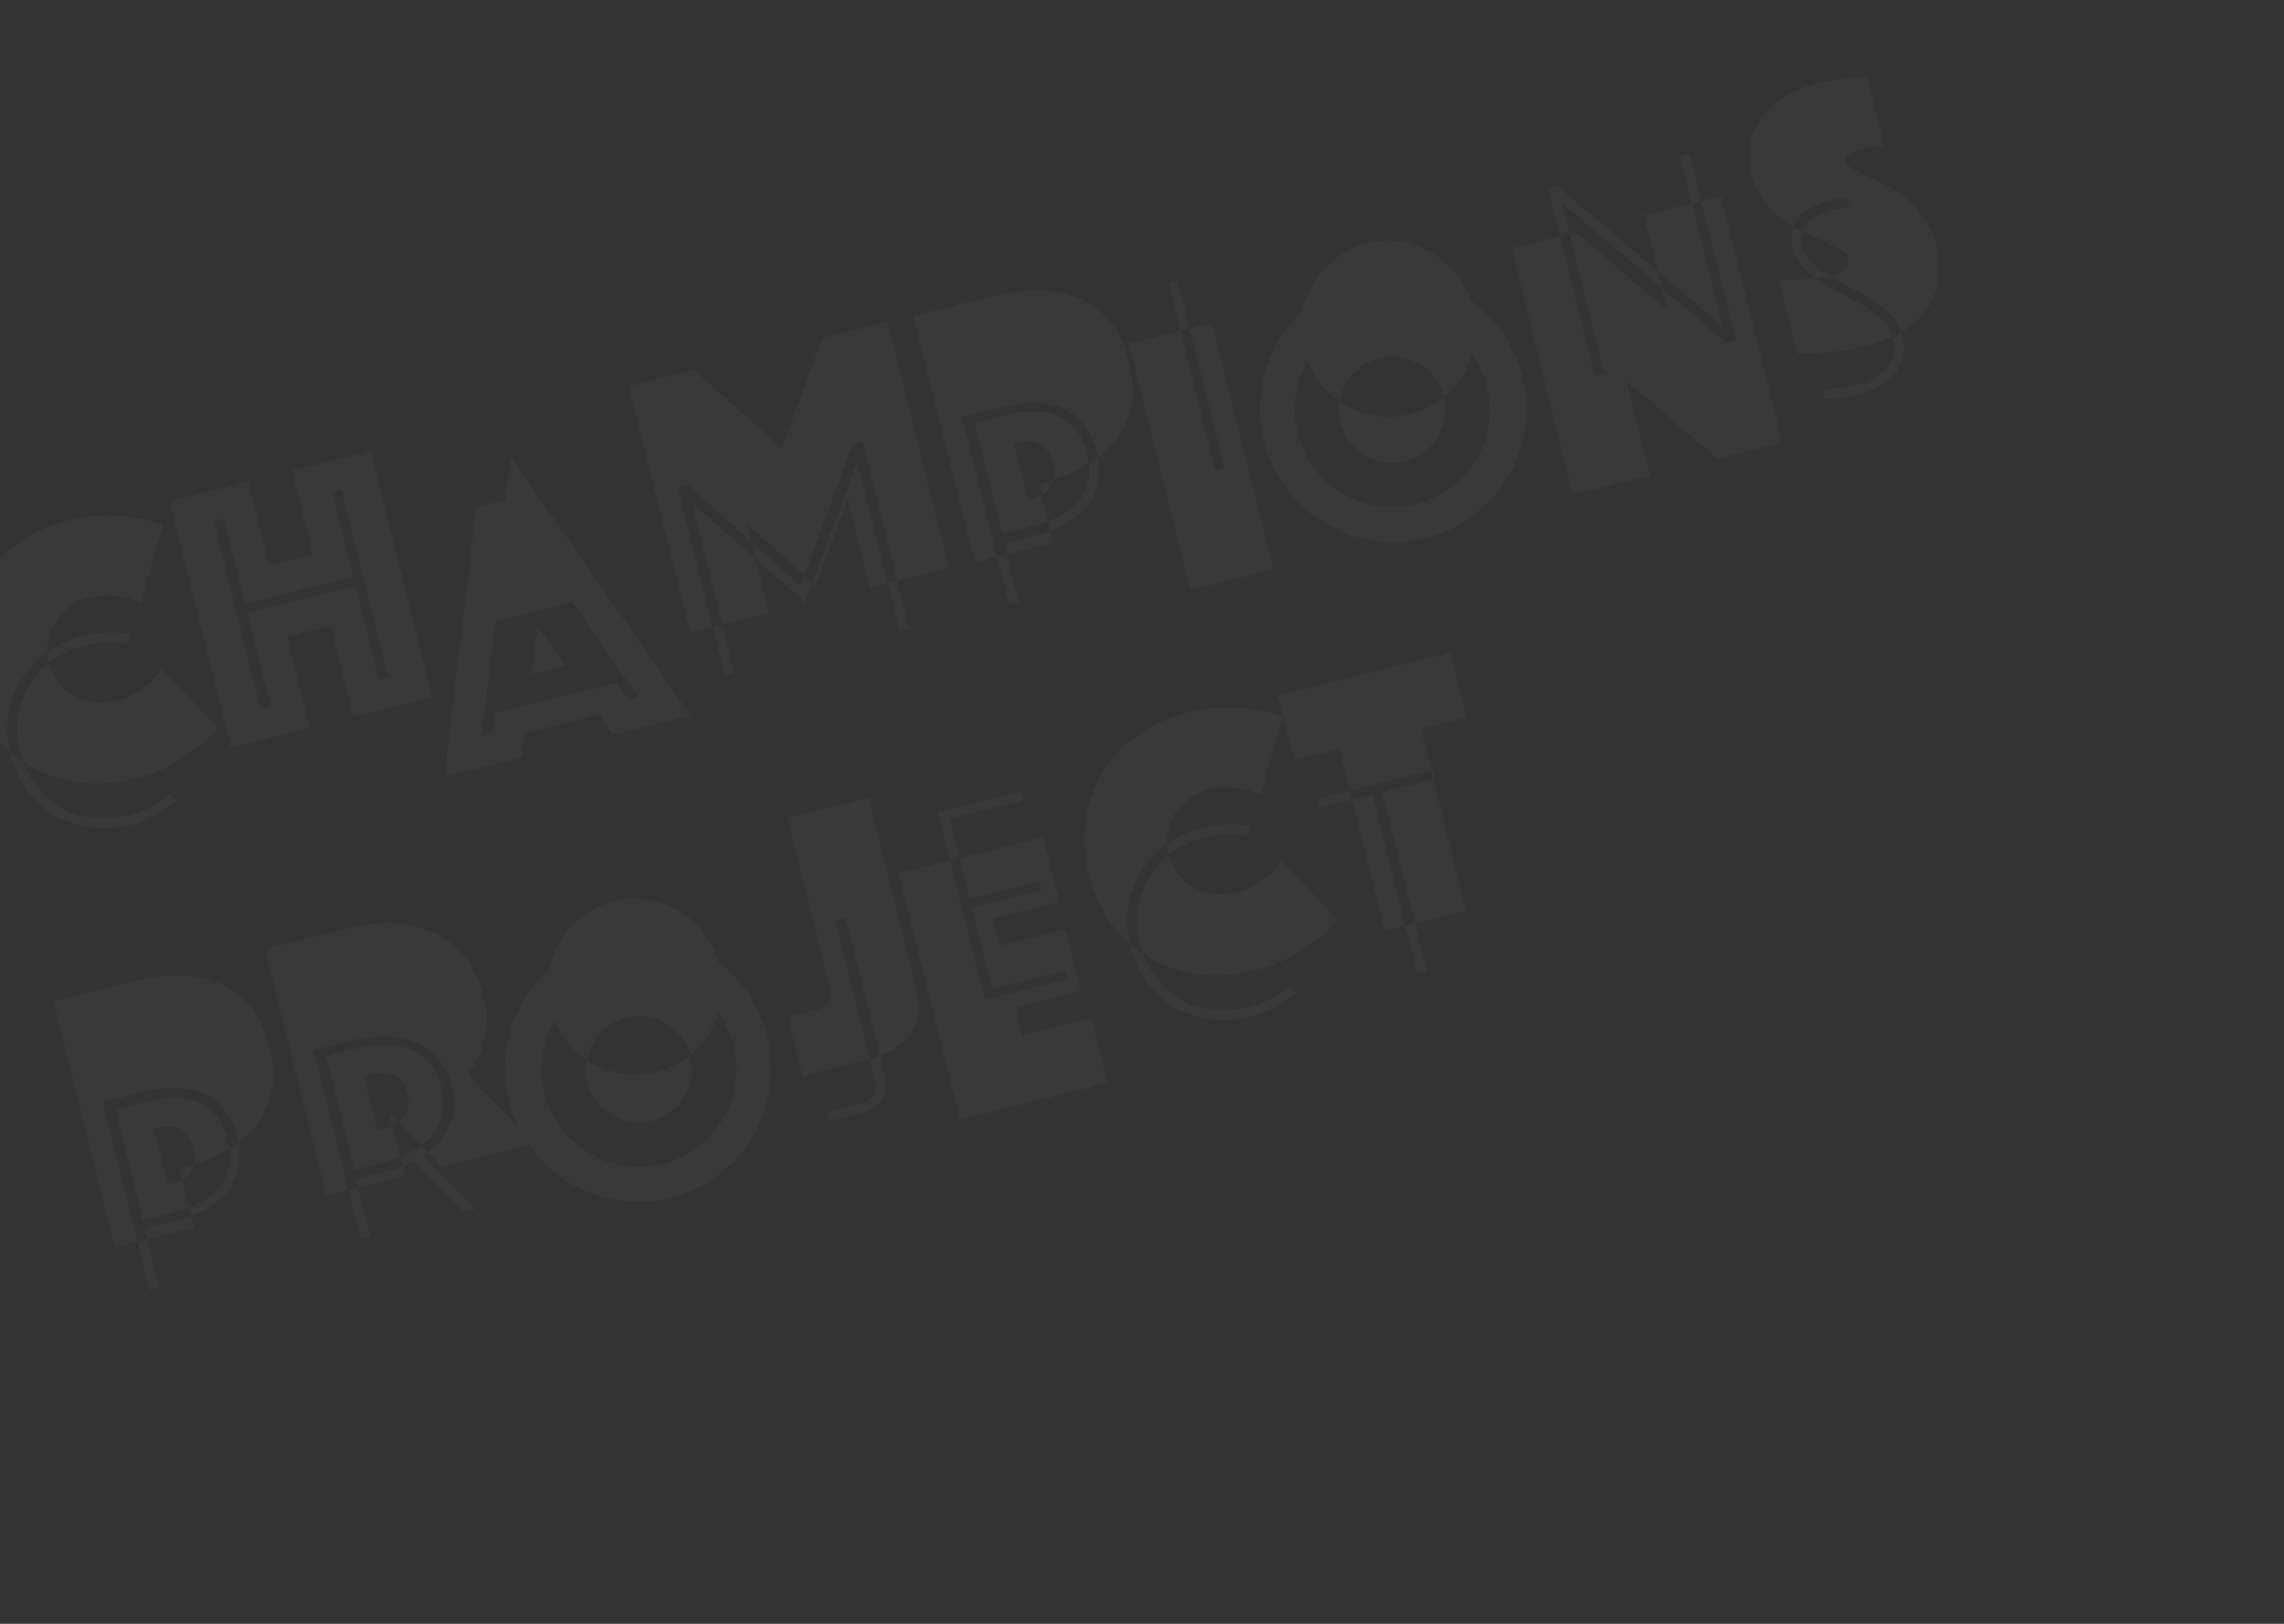 <?xml version="1.0" encoding="UTF-8"?>
<svg width="1440px" height="1024px" viewBox="0 0 1440 1024" version="1.1" xmlns="http://www.w3.org/2000/svg" xmlns:xlink="http://www.w3.org/1999/xlink">
    <rect x="0" y="0" width="1440" height="1024" fill="#333333" stroke="none"/>
    <!-- Generator: Sketch 54.1 (76490) - https://sketchapp.com -->
    <title>Desktop HD Copy 3</title>
    <desc>Created with Sketch.</desc>
    <g id="Desktop-HD-Copy-3" stroke="none" stroke-width="1" fill="none" fill-rule="evenodd" fill-opacity="0.03">
        <path d="M23.179,322.054 C23.179,314.367 24.498,307.16 27.136,300.433 C29.774,293.707 33.491,287.861 38.287,282.896 C43.082,277.931 48.917,274.008 55.792,271.125 C62.666,268.242 70.339,266.801 78.812,266.801 C82.969,266.801 86.685,267.081 89.963,267.641 C93.24,268.202 95.997,268.883 98.235,269.683 C100.953,270.484 103.271,271.445 105.19,272.566 L108.547,266.801 C105.989,265.679 103.271,264.638 100.394,263.678 C97.676,262.877 94.559,262.156 91.042,261.515 C87.525,260.875 83.448,260.554 78.812,260.554 C70.659,260.554 62.866,261.996 55.432,264.879 C47.998,267.762 41.444,271.885 35.769,277.251 C30.093,282.616 25.537,289.102 22.1,296.71 C18.663,304.317 16.945,312.765 16.945,322.054 C16.945,331.504 18.583,339.992 21.86,347.519 C25.138,355.047 29.654,361.493 35.409,366.858 C41.164,372.223 47.878,376.347 55.552,379.23 C63.225,382.113 71.378,383.554 80.011,383.554 C84.807,383.554 89.123,383.154 92.96,382.353 C96.797,381.553 100.074,380.672 102.792,379.711 C105.829,378.59 108.547,377.308 110.945,375.867 L107.588,370.101 C105.509,371.543 103.111,372.744 100.394,373.705 C97.996,374.666 95.118,375.507 91.761,376.227 C88.404,376.948 84.487,377.308 80.011,377.308 C71.218,377.308 63.305,375.867 56.271,372.984 C49.237,370.101 43.282,366.178 38.406,361.213 C33.531,356.248 29.774,350.402 27.136,343.676 C24.498,336.949 23.179,329.742 23.179,322.054 Z M2.448,271.721 C2.448,258.921 4.689,247.361 9.17,237.041 C13.651,226.721 19.733,217.881 27.415,210.521 C35.097,203.161 44.06,197.521 54.303,193.601 C64.545,189.681 75.428,187.721 86.952,187.721 C96.074,187.721 104.196,188.601 111.318,190.361 C118.44,192.121 124.562,194.121 129.683,196.361 C135.605,198.921 140.726,201.721 145.048,204.761 L119.841,249.161 C117.28,247.241 114.479,245.401 111.438,243.641 C108.718,242.361 105.477,241.121 101.716,239.921 C97.955,238.721 93.673,238.121 88.872,238.121 C83.911,238.121 79.349,239.001 75.188,240.761 C71.027,242.521 67.386,244.921 64.265,247.961 C61.144,251.001 58.704,254.561 56.943,258.641 C55.183,262.721 54.303,267.081 54.303,271.721 C54.303,276.361 55.223,280.721 57.063,284.801 C58.904,288.881 61.424,292.441 64.625,295.481 C67.826,298.521 71.587,300.921 75.908,302.681 C80.23,304.441 84.951,305.321 90.072,305.321 C95.194,305.321 99.755,304.681 103.756,303.401 C107.757,302.121 111.118,300.681 113.839,299.081 C117.04,297.321 119.841,295.241 122.241,292.841 L147.448,337.241 C143.127,340.761 138.006,343.881 132.084,346.601 C126.963,348.841 120.801,350.921 113.599,352.841 C106.397,354.761 98.155,355.721 88.872,355.721 C76.389,355.721 64.865,353.681 54.303,349.601 C43.74,345.521 34.617,339.801 26.935,332.441 C19.253,325.081 13.251,316.241 8.93,305.921 C4.609,295.601 2.448,284.201 2.448,271.721 Z M152.787,191.388 L203.891,191.388 L203.891,245.841 L232.442,245.841 L232.442,191.388 L283.787,191.388 L283.787,351.388 L232.442,351.388 L232.442,292.138 L203.891,292.138 L203.891,351.388 L152.787,351.388 L152.787,191.388 Z M183.024,332.388 L183.024,271.508 L253.55,271.508 L253.55,332.388 L259.787,332.388 L259.787,210.388 L253.55,210.388 L253.55,265.733 L183.024,265.733 L183.024,210.388 L176.787,210.388 L176.787,332.388 L183.024,332.388 Z M339.527,241.868 L377.966,241.868 L438.747,401.868 L388.296,401.868 L383.011,387.475 L334.482,387.475 L329.197,401.868 L278.747,401.868 L339.527,241.868 Z M369.757,352.36 L358.757,324.36 L347.757,352.36 L369.757,352.36 Z M314.483,382.868 L319.053,370.836 L398.44,370.836 L403.011,382.868 L409.747,382.868 L363.317,260.868 L354.176,260.868 L307.747,382.868 L314.483,382.868 Z M368.17,216.472 L405.67,314.472 L330.67,314.472 L368.17,216.472 Z M451.28,191.066 L493.581,191.066 L535.401,252.476 L576.98,191.066 L619.28,191.066 L619.28,351.066 L568.087,351.066 L568.087,293.495 L535.401,341.471 L502.474,293.495 L502.474,351.066 L451.28,351.066 L451.28,191.066 Z M472.106,382.277 L472.106,271.827 L525.974,350.273 L579.601,271.827 L579.601,382.277 L585.853,382.277 L585.853,260.277 L579.601,260.277 L525.974,339.445 L472.106,260.277 L465.853,260.277 L465.853,382.277 L472.106,382.277 Z M761.007,252.499 C761.007,263.534 759.081,272.929 755.227,280.685 C751.373,288.441 746.115,294.718 739.451,299.515 C732.788,304.313 725.001,307.831 716.089,310.07 C707.178,312.309 697.584,313.429 687.308,313.429 L687.308,351.569 L636.007,351.569 L636.007,191.569 L687.308,191.569 C697.584,191.569 707.178,192.689 716.089,194.928 C725.001,197.167 732.788,200.685 739.451,205.482 C746.115,210.28 751.373,216.557 755.227,224.313 C759.081,232.069 761.007,241.464 761.007,252.499 Z M727.58,302.65 C727.58,295.431 726.345,289.175 723.874,283.881 C721.403,278.587 717.935,274.256 713.471,270.887 C709.008,267.518 703.707,264.991 697.569,263.307 C691.432,261.622 684.776,260.78 677.602,260.78 L650.58,260.78 L650.58,382.78 L656.798,382.78 L656.798,344.52 L677.602,344.52 C684.776,344.52 691.432,343.678 697.569,341.993 C703.707,340.309 709.008,337.782 713.471,334.413 C717.935,331.045 721.403,326.713 723.874,321.419 C726.345,316.125 727.58,309.869 727.58,302.65 Z M721.31,302.256 C721.31,309.136 720.116,314.896 717.728,319.536 C715.34,324.176 712.156,327.856 708.176,330.576 C704.196,333.296 699.619,335.256 694.445,336.456 C689.271,337.656 683.818,338.256 678.087,338.256 L657.31,338.256 L657.31,266.256 L678.087,266.256 C683.818,266.256 689.271,266.856 694.445,268.056 C699.619,269.256 704.196,271.216 708.176,273.936 C712.156,276.656 715.34,280.336 717.728,284.976 C720.116,289.616 721.31,295.376 721.31,302.256 Z M678.083,321.105 L680.231,321.105 C686.913,321.105 691.725,319.524 694.669,316.362 C697.612,313.2 699.083,308.781 699.083,303.105 C699.083,297.43 697.612,293.011 694.669,289.849 C691.725,286.686 686.913,285.105 680.231,285.105 L678.083,285.105 L678.083,321.105 Z M763.702,241.352 L817.702,241.352 L817.702,401.352 L763.702,401.352 L763.702,241.352 Z M803.13,332.141 L803.13,210.141 L797.13,210.141 L797.13,332.141 L803.13,332.141 Z M831.366,321.516 C831.366,309.996 833.566,299.116 837.966,288.876 C842.366,278.636 848.366,269.716 855.966,262.116 C863.566,254.516 872.486,248.516 882.726,244.116 C892.966,239.716 903.846,237.516 915.366,237.516 C926.886,237.516 937.766,239.716 948.006,244.116 C958.246,248.516 967.166,254.516 974.766,262.116 C982.366,269.716 988.366,278.636 992.766,288.876 C997.166,299.116 999.366,309.996 999.366,321.516 C999.366,333.036 997.166,343.916 992.766,354.156 C988.366,364.396 982.366,373.316 974.766,380.916 C967.166,388.516 958.246,394.516 948.006,398.916 C937.766,403.316 926.886,405.516 915.366,405.516 C903.846,405.516 892.966,403.316 882.726,398.916 C872.486,394.516 863.566,388.516 855.966,380.916 C848.366,373.316 842.366,364.396 837.966,354.156 C833.566,343.916 831.366,333.036 831.366,321.516 Z M853.26,321.88 C853.26,330.368 854.861,338.336 858.064,345.783 C861.268,353.231 865.672,359.757 871.277,365.362 C876.883,370.968 883.409,375.372 890.856,378.575 C898.304,381.779 906.271,383.38 914.76,383.38 C923.248,383.38 931.216,381.779 938.663,378.575 C946.11,375.372 952.637,370.968 958.242,365.362 C963.848,359.757 968.252,353.231 971.455,345.783 C974.658,338.336 976.26,330.368 976.26,321.88 C976.26,313.392 974.658,305.424 971.455,297.977 C968.252,290.529 963.848,284.003 958.242,278.398 C952.637,272.792 946.11,268.388 938.663,265.185 C931.216,261.982 923.248,260.38 914.76,260.38 C906.271,260.38 898.304,261.982 890.856,265.185 C883.409,268.388 876.883,272.792 871.277,278.398 C865.672,284.003 861.268,290.529 858.064,297.977 C854.861,305.424 853.26,313.392 853.26,321.88 Z M881.26,321.88 C881.26,326.506 882.137,330.853 883.892,334.921 C885.647,338.989 888.039,342.538 891.07,345.569 C894.101,348.6 897.651,350.993 901.719,352.748 C905.787,354.503 910.133,355.38 914.76,355.38 C919.386,355.38 923.733,354.503 927.801,352.748 C931.869,350.993 935.418,348.6 938.449,345.569 C941.48,342.538 943.873,338.989 945.628,334.921 C947.382,330.853 948.26,326.506 948.26,321.88 C948.26,317.254 947.382,312.907 945.628,308.839 C943.873,304.771 941.48,301.222 938.449,298.191 C935.418,295.16 931.869,292.767 927.801,291.012 C923.733,289.257 919.386,288.38 914.76,288.38 C910.133,288.38 905.787,289.257 901.719,291.012 C897.651,292.767 894.101,295.16 891.07,298.191 C888.039,301.222 885.647,304.771 883.892,308.839 C882.137,312.907 881.26,317.254 881.26,321.88 Z M924.672,327.29 C917.02,327.29 909.886,325.842 903.27,322.947 C896.654,320.051 890.835,316.07 885.813,311.002 C880.792,305.935 876.846,300.063 873.976,293.387 C871.107,286.711 869.672,279.512 869.672,271.79 C869.672,264.068 871.107,256.87 873.976,250.193 C876.846,243.517 880.792,237.646 885.813,232.578 C890.835,227.511 896.654,223.529 903.27,220.634 C909.886,217.738 917.02,216.29 924.672,216.29 C932.324,216.29 939.458,217.738 946.074,220.634 C952.69,223.529 958.509,227.511 963.531,232.578 C968.552,237.646 972.498,243.517 975.368,250.193 C978.237,256.87 979.672,264.068 979.672,271.79 C979.672,279.512 978.237,286.711 975.368,293.387 C972.498,300.063 968.552,305.935 963.531,311.002 C958.509,316.07 952.69,320.051 946.074,322.947 C939.458,325.842 932.324,327.29 924.672,327.29 Z M1012.29,241.412 L1054.191,241.412 L1098.248,303.061 L1098.248,241.412 L1148.29,241.412 L1148.29,401.412 L1106.149,401.412 L1062.332,340.002 L1062.332,401.412 L1012.29,401.412 L1012.29,241.412 Z M1049.979,332.201 L1049.979,221.029 L1129.455,332.201 L1135.717,332.201 L1135.717,210.201 L1129.455,210.201 L1129.455,321.372 L1049.979,210.201 L1043.717,210.201 L1043.717,332.201 L1049.979,332.201 Z M1180.941,381.276 C1183.167,381.757 1185.552,382.157 1188.096,382.478 C1190.322,382.798 1192.667,383.078 1195.131,383.318 C1197.596,383.559 1200.1,383.679 1202.644,383.679 C1207.096,383.679 1211.428,383.158 1215.642,382.117 C1219.855,381.076 1223.631,379.355 1226.97,376.952 C1230.309,374.55 1232.972,371.467 1234.96,367.703 C1236.947,363.939 1237.941,359.335 1237.941,353.89 C1237.941,349.245 1236.788,344.841 1234.483,340.677 C1232.177,336.513 1229.236,332.509 1225.658,328.665 C1222.081,324.821 1218.265,321.138 1214.211,317.614 C1210.156,314.091 1206.34,310.527 1202.763,306.924 C1199.185,303.32 1196.244,299.717 1193.939,296.113 C1191.633,292.51 1190.48,288.786 1190.48,284.942 C1190.48,279.177 1192.309,274.732 1195.966,271.609 C1199.623,268.486 1205.506,266.925 1213.614,266.925 C1214.886,266.925 1216.198,266.965 1217.55,267.045 C1218.901,267.125 1220.213,267.245 1221.485,267.405 C1222.757,267.565 1224.029,267.646 1225.301,267.646 L1225.301,261.399 C1224.188,261.399 1222.995,261.319 1221.723,261.159 C1220.61,260.999 1219.378,260.879 1218.027,260.799 C1216.675,260.719 1215.284,260.679 1213.853,260.679 C1205.267,260.679 1198.192,262.641 1192.627,266.564 C1187.062,270.488 1184.28,276.614 1184.28,284.942 C1184.28,289.427 1185.432,293.631 1187.738,297.555 C1190.043,301.479 1192.985,305.322 1196.562,309.086 C1200.139,312.85 1203.955,316.493 1208.01,320.017 C1212.064,323.54 1215.88,327.104 1219.457,330.707 C1223.035,334.311 1225.976,338.034 1228.282,341.878 C1230.587,345.722 1231.74,349.726 1231.74,353.89 C1231.74,361.577 1229.156,367.423 1223.989,371.427 C1218.821,375.431 1211.706,377.433 1202.644,377.433 C1197.238,377.433 1192.309,377.032 1187.857,376.231 C1185.472,375.911 1183.167,375.511 1180.941,375.03 L1180.941,381.276 Z M1171.136,301.357 C1174.657,302.477 1178.336,303.357 1182.176,303.997 C1185.377,304.797 1189.016,305.437 1193.096,305.917 C1197.177,306.397 1201.296,306.637 1205.456,306.637 C1212.817,306.637 1216.496,303.917 1216.496,298.477 C1216.496,296.397 1215.377,294.277 1213.136,292.117 C1210.896,289.957 1208.056,287.557 1204.616,284.917 C1201.176,282.277 1197.497,279.357 1193.576,276.157 C1189.656,272.957 1185.976,269.277 1182.536,265.117 C1179.096,260.957 1176.256,256.277 1174.016,251.077 C1171.776,245.877 1170.656,239.917 1170.656,233.197 C1170.656,225.677 1172.016,219.037 1174.736,213.277 C1177.457,207.517 1181.216,202.717 1186.016,198.877 C1190.817,195.037 1196.456,192.117 1202.936,190.117 C1209.417,188.117 1216.336,187.117 1223.696,187.117 C1227.537,187.117 1231.376,187.317 1235.216,187.717 C1239.057,188.117 1242.496,188.477 1245.536,188.797 C1249.056,189.277 1252.496,189.757 1255.856,190.237 L1255.856,235.117 C1254.576,234.957 1253.137,234.797 1251.536,234.637 C1250.256,234.477 1248.816,234.317 1247.216,234.157 C1245.616,233.997 1243.937,233.917 1242.176,233.917 C1241.216,233.917 1240.016,233.957 1238.576,234.037 C1237.136,234.117 1235.776,234.317 1234.496,234.637 C1233.216,234.957 1232.096,235.517 1231.136,236.317 C1230.176,237.117 1229.696,238.237 1229.696,239.677 C1229.696,240.957 1230.776,242.557 1232.936,244.477 C1235.097,246.397 1237.736,248.637 1240.856,251.197 C1243.976,253.757 1247.416,256.717 1251.176,260.077 C1254.937,263.437 1258.376,267.277 1261.496,271.597 C1264.617,275.917 1267.256,280.797 1269.416,286.237 C1271.576,291.677 1272.656,297.757 1272.656,304.477 C1272.656,311.517 1271.536,318.117 1269.296,324.277 C1267.056,330.437 1263.577,335.797 1258.856,340.357 C1254.136,344.917 1248.097,348.517 1240.736,351.157 C1233.376,353.797 1224.657,355.117 1214.576,355.117 C1208.496,355.117 1202.857,354.837 1197.656,354.277 C1192.456,353.717 1187.857,353.037 1183.856,352.237 C1179.216,351.437 1174.977,350.477 1171.136,349.357 L1171.136,301.357 Z M130.597,540.545 C130.597,551.58 128.67,560.975 124.816,568.731 C120.963,576.487 115.704,582.764 109.041,587.562 C102.377,592.359 94.59,595.877 85.679,598.116 C76.767,600.355 67.174,601.475 56.897,601.475 L56.897,639.616 L5.597,639.616 L5.597,479.616 L56.897,479.616 C67.174,479.616 76.767,480.735 85.679,482.974 C94.59,485.213 102.377,488.731 109.041,493.529 C115.704,498.326 120.963,504.603 124.816,512.359 C128.67,520.115 130.597,529.511 130.597,540.545 Z M97.17,590.696 C97.17,583.477 95.934,577.221 93.463,571.927 C90.992,566.633 87.525,562.302 83.061,558.933 C78.597,555.564 73.296,553.037 67.159,551.353 C61.021,549.669 54.365,548.826 47.191,548.826 L20.17,548.826 L20.17,670.826 L26.387,670.826 L26.387,632.566 L47.191,632.566 C54.365,632.566 61.021,631.724 67.159,630.039 C73.296,628.355 78.597,625.828 83.061,622.46 C87.525,619.091 90.992,614.759 93.463,609.465 C95.934,604.172 97.17,597.915 97.17,590.696 Z M90.658,591.272 C90.658,598.152 89.464,603.912 87.076,608.552 C84.688,613.192 81.504,616.872 77.524,619.592 C73.543,622.312 68.966,624.272 63.792,625.472 C58.618,626.672 53.165,627.272 47.434,627.272 L26.658,627.272 L26.658,555.272 L47.434,555.272 C53.165,555.272 58.618,555.872 63.792,557.072 C68.966,558.272 73.543,560.232 77.524,562.952 C81.504,565.672 84.688,569.352 87.076,573.992 C89.464,578.632 90.658,584.392 90.658,591.272 Z M47.673,609.151 L49.82,609.151 C56.502,609.151 61.315,607.57 64.258,604.408 C67.201,601.246 68.673,596.827 68.673,591.151 C68.673,585.476 67.201,581.057 64.258,577.895 C61.315,574.733 56.502,573.151 49.82,573.151 L47.673,573.151 L47.673,609.151 Z M183.185,634.648 C189.447,634.648 195.549,634.007 201.49,632.723 L224.371,671.224 L231.837,671.224 L207.752,630.798 C216.423,627.75 223.327,623.058 228.465,616.721 C233.604,610.385 236.173,602.163 236.173,592.056 C236.173,584.998 234.808,578.822 232.078,573.528 C229.349,568.234 225.615,563.782 220.878,560.173 C216.142,556.563 210.562,553.836 204.139,551.991 C197.716,550.147 190.732,549.224 183.185,549.224 L157.173,549.224 L157.173,671.224 L163.435,671.224 L163.435,634.648 L183.185,634.648 Z M163.661,628.67 L163.661,554.67 L183.27,554.67 C197.777,554.67 209.136,557.884 217.346,564.312 C225.556,570.74 229.661,579.899 229.661,591.791 C229.661,603.682 225.556,612.802 217.346,619.149 C209.136,625.496 197.777,628.67 183.27,628.67 L163.661,628.67 Z M142.723,480.011 L197.874,480.011 C208.105,480.011 217.576,481.37 226.289,484.089 C235.001,486.807 242.554,490.805 248.949,496.083 C255.343,501.36 260.338,507.877 263.935,515.633 C267.532,523.389 269.33,532.304 269.33,542.38 C269.33,550.376 268.211,557.172 265.973,562.769 C263.735,568.367 261.258,573.004 258.54,576.682 C255.343,580.84 251.746,584.359 247.75,587.237 L277.723,640.011 L217.776,640.011 L193.798,599.471 L193.798,640.011 L142.723,640.011 L142.723,480.011 Z M183.933,608.458 L186.521,608.458 C192.482,608.458 197.54,607.08 201.697,604.323 C205.854,601.566 207.933,596.944 207.933,590.458 C207.933,583.971 205.854,579.35 201.697,576.593 C197.54,573.836 192.482,572.458 186.521,572.458 L183.933,572.458 L183.933,608.458 Z M268.866,610.004 C268.866,598.484 271.066,587.604 275.466,577.364 C279.866,567.124 285.865,558.204 293.466,550.604 C301.066,543.004 309.985,537.004 320.226,532.604 C330.466,528.204 341.345,526.004 352.866,526.004 C364.386,526.004 375.265,528.204 385.506,532.604 C395.746,537.004 404.666,543.004 412.266,550.604 C419.866,558.204 425.866,567.124 430.266,577.364 C434.666,587.604 436.866,598.484 436.866,610.004 C436.866,621.524 434.666,632.404 430.266,642.644 C425.866,652.884 419.866,661.804 412.266,669.404 C404.666,677.004 395.746,683.004 385.506,687.404 C375.265,691.804 364.386,694.004 352.866,694.004 C341.345,694.004 330.466,691.804 320.226,687.404 C309.985,683.004 301.066,677.004 293.466,669.404 C285.865,661.804 279.866,652.884 275.466,642.644 C271.066,632.404 268.866,621.524 268.866,610.004 Z M291.73,610.61 C291.73,619.099 293.331,627.066 296.534,634.514 C299.738,641.961 304.142,648.487 309.747,654.093 C315.353,659.698 321.879,664.102 329.326,667.306 C336.774,670.509 344.741,672.11 353.23,672.11 C361.718,672.11 369.686,670.509 377.133,667.306 C384.58,664.102 391.107,659.698 396.712,654.093 C402.318,648.487 406.722,641.961 409.925,634.514 C413.128,627.066 414.73,619.099 414.73,610.61 C414.73,602.122 413.128,594.154 409.925,586.707 C406.722,579.26 402.318,572.733 396.712,567.128 C391.107,561.522 384.58,557.118 377.133,553.915 C369.686,550.712 361.718,549.11 353.23,549.11 C344.741,549.11 336.774,550.712 329.326,553.915 C321.879,557.118 315.353,561.522 309.747,567.128 C304.142,572.733 299.738,579.26 296.534,586.707 C293.331,594.154 291.73,602.122 291.73,610.61 Z M319.73,610.61 C319.73,615.236 320.607,619.583 322.362,623.651 C324.117,627.719 326.509,631.269 329.54,634.299 C332.571,637.33 336.121,639.723 340.189,641.478 C344.257,643.233 348.604,644.11 353.23,644.11 C357.856,644.11 362.203,643.233 366.271,641.478 C370.339,639.723 373.888,637.33 376.919,634.299 C379.95,631.269 382.343,627.719 384.098,623.651 C385.852,619.583 386.73,615.236 386.73,610.61 C386.73,605.984 385.852,601.637 384.098,597.569 C382.343,593.501 379.95,589.952 376.919,586.921 C373.888,583.89 370.339,581.497 366.271,579.742 C362.203,577.988 357.856,577.11 353.23,577.11 C348.604,577.11 344.257,577.988 340.189,579.742 C336.121,581.497 332.571,583.89 329.54,586.921 C326.509,589.952 324.117,593.501 322.362,597.569 C320.607,601.637 319.73,605.984 319.73,610.61 Z M363.384,615.05 C355.732,615.05 348.598,613.602 341.982,610.707 C335.366,607.811 329.547,603.829 324.525,598.762 C319.503,593.695 315.558,587.823 312.688,581.147 C309.819,574.471 308.384,567.272 308.384,559.55 C308.384,551.828 309.819,544.629 312.688,537.953 C315.558,531.277 319.503,525.405 324.525,520.338 C329.547,515.271 335.366,511.289 341.982,508.393 C348.598,505.498 355.732,504.05 363.384,504.05 C371.036,504.05 378.17,505.498 384.786,508.393 C391.402,511.289 397.221,515.271 402.243,520.338 C407.264,525.405 411.21,531.277 414.08,537.953 C416.949,544.629 418.384,551.828 418.384,559.55 C418.384,567.272 416.949,574.471 414.08,581.147 C411.21,587.823 407.264,593.695 402.243,598.762 C397.221,603.829 391.402,607.811 384.786,610.707 C378.17,613.602 371.036,615.05 363.384,615.05 Z M452.247,601.208 L469.708,601.208 C474.811,601.208 478.239,600.248 479.993,598.329 C481.747,596.41 482.624,593.692 482.624,590.174 L482.624,479.589 L535.247,479.589 L535.247,599.049 C535.247,613.922 531.858,624.396 525.081,630.473 C518.304,636.55 507.501,639.589 492.671,639.589 L452.247,639.589 L452.247,601.208 Z M481.173,671.286 C489.051,671.286 494.598,669.562 497.814,666.113 C501.029,662.663 502.637,657.49 502.637,650.592 L502.637,549.286 L496.125,549.286 L496.125,650.592 C496.125,655.565 495.241,659.295 493.473,661.781 C491.704,664.268 487.604,665.511 481.173,665.511 L461.637,665.511 L461.637,671.286 L481.173,671.286 Z M541.823,530.339 L636.143,530.339 L636.143,572.318 L592.943,572.318 L592.943,590.069 L635.423,590.069 L635.423,629.889 L592.943,629.889 L592.943,648.36 L637.823,648.36 L637.823,690.339 L541.823,690.339 L541.823,530.339 Z M629.403,620.884 L629.403,615.109 L581.615,615.109 L581.615,562.411 L627.014,562.411 L627.014,556.635 L581.615,556.635 L581.615,504.659 L629.403,504.659 L629.403,498.884 L575.403,498.884 L575.403,620.884 L629.403,620.884 Z M678.936,610.257 C678.936,602.57 680.254,595.363 682.892,588.636 C685.53,581.909 689.247,576.064 694.043,571.099 C698.839,566.134 704.674,562.21 711.548,559.327 C718.422,556.445 726.095,555.003 734.568,555.003 C738.725,555.003 742.442,555.283 745.719,555.844 C748.996,556.405 751.754,557.085 753.992,557.886 C756.709,558.687 759.027,559.648 760.946,560.769 L764.303,555.003 C761.745,553.882 759.027,552.841 756.15,551.88 C753.432,551.079 750.315,550.359 746.798,549.718 C743.281,549.077 739.204,548.757 734.568,548.757 C726.415,548.757 718.622,550.198 711.188,553.081 C703.754,555.964 697.2,560.088 691.525,565.453 C685.85,570.819 681.294,577.305 677.857,584.912 C674.419,592.52 672.701,600.968 672.701,610.257 C672.701,619.706 674.339,628.195 677.617,635.722 C680.894,643.249 685.41,649.696 691.165,655.061 C696.92,660.426 703.635,664.55 711.308,667.433 C718.982,670.316 727.135,671.757 735.767,671.757 C740.563,671.757 744.879,671.357 748.716,670.556 C752.553,669.755 755.83,668.874 758.548,667.913 C761.585,666.792 764.303,665.511 766.701,664.07 L763.344,658.304 C761.266,659.745 758.868,660.947 756.15,661.907 C753.752,662.868 750.874,663.709 747.517,664.43 C744.16,665.151 740.243,665.511 735.767,665.511 C726.975,665.511 719.061,664.07 712.027,661.187 C704.993,658.304 699.039,654.38 694.163,649.415 C689.287,644.45 685.53,638.605 682.892,631.878 C680.254,625.152 678.936,617.945 678.936,610.257 Z M658.204,559.924 C658.204,547.124 660.445,535.564 664.926,525.244 C669.408,514.924 675.489,506.084 683.171,498.724 C690.853,491.364 699.816,485.724 710.059,481.804 C720.302,477.884 731.185,475.924 742.708,475.924 C751.83,475.924 759.952,476.804 767.074,478.564 C774.196,480.324 780.318,482.324 785.44,484.564 C791.361,487.124 796.483,489.924 800.804,492.964 L775.597,537.364 C773.036,535.444 770.235,533.604 767.195,531.844 C764.474,530.564 761.233,529.324 757.472,528.124 C753.711,526.924 749.43,526.324 744.628,526.324 C739.667,526.324 735.106,527.204 730.945,528.964 C726.783,530.724 723.142,533.124 720.021,536.164 C716.901,539.204 714.46,542.764 712.699,546.844 C710.939,550.924 710.059,555.284 710.059,559.924 C710.059,564.564 710.979,568.924 712.82,573.004 C714.66,577.084 717.181,580.644 720.382,583.684 C723.582,586.724 727.343,589.124 731.665,590.884 C735.986,592.644 740.707,593.524 745.829,593.524 C750.95,593.524 755.511,592.884 759.512,591.604 C763.514,590.324 766.874,588.884 769.595,587.284 C772.796,585.524 775.597,583.444 777.997,581.044 L803.204,625.444 C798.883,628.964 793.762,632.084 787.84,634.804 C782.719,637.044 776.557,639.124 769.355,641.044 C762.153,642.964 753.911,643.924 744.628,643.924 C732.145,643.924 720.622,641.884 710.059,637.804 C699.496,633.724 690.373,628.004 682.691,620.644 C675.009,613.284 669.007,604.444 664.686,594.124 C660.365,583.804 658.204,572.404 658.204,559.924 Z M830.627,521.459 L801.065,521.459 L801.065,479.48 L913.065,479.48 L913.065,521.459 L883.503,521.459 L883.503,639.48 L830.627,639.48 L830.627,521.459 Z M850.278,670.57 L850.278,554.345 L884.653,554.345 L884.653,548.57 L809.653,548.57 L809.653,554.345 L844.028,554.345 L844.028,670.57 L850.278,670.57 Z" id="CHAMPIONSPROJECT" fill="#FFFFFF" fill-rule="nonzero" transform="translate(637.552, 440.561) rotate(-14) translate(-637.552, -440.561) "></path>
    </g>
</svg>